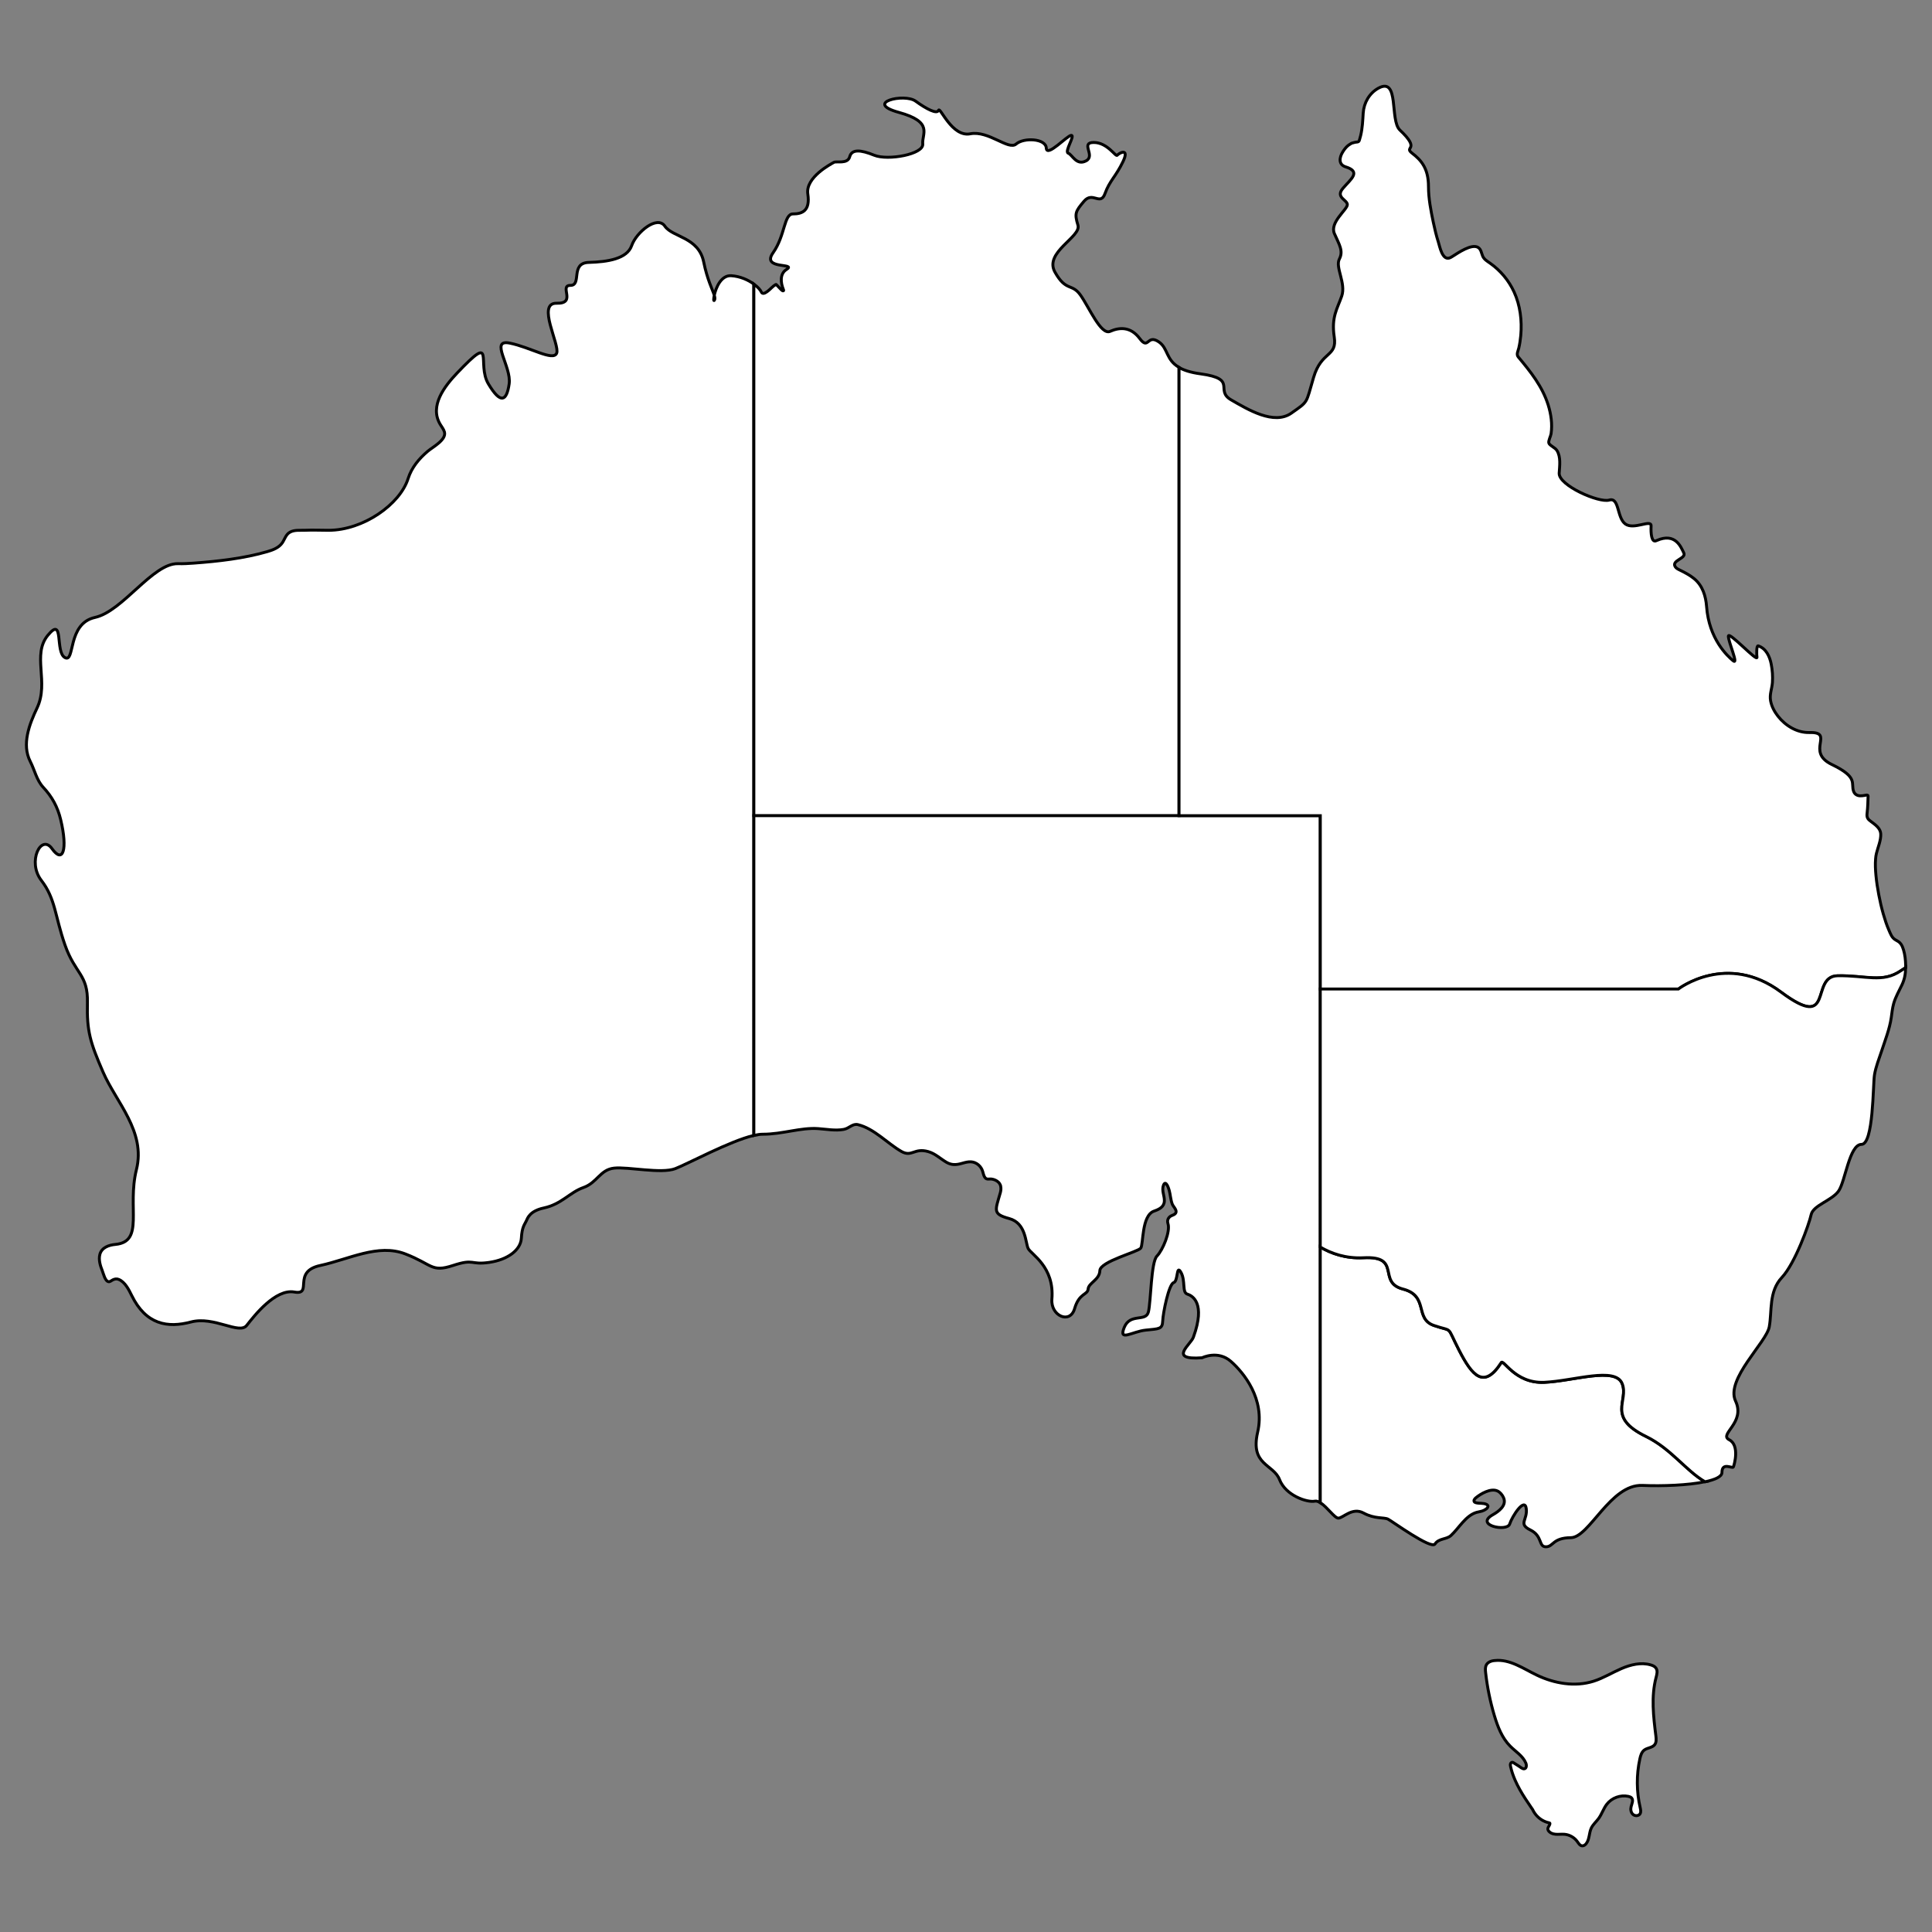 <?xml version="1.0" encoding="utf-8"?>
<!-- Generator: Adobe Illustrator 24.1.2, SVG Export Plug-In . SVG Version: 6.00 Build 0)  -->
<svg version="1.1" id="australia" xmlns="http://www.w3.org/2000/svg" xmlns:xlink="http://www.w3.org/1999/xlink" x="0px" y="0px"
	 viewBox="0 0 661 661" style="enable-background:new 0 0 661 661;" xml:space="preserve">
<rect x="0" y="0" width="661" height="661" fill="#808080" stroke="none"/>
<style type="text/css">
	.district__map--australia{
		fill:#FFFFFF;
		stroke:#000000;
		stroke-miterlimit:10;
		}
</style>
<path id="Tasmania" class="district__map--australia" d="M509.62,568.59c-0.42,0.22-0.78,0.52-1.03,0.92c-0.49,0.8-0.42,1.8-0.31,2.73c0.55,4.98,1.56,9.91,2.99,14.71
	c1.14,3.81,2.62,7.67,5.44,10.49c1.87,1.88,4.34,3.33,5.34,5.79c0.29,0.71,0.24,1.8-0.52,1.93c-0.64,0.11-1.28-0.53-1.78-0.84
	c-0.66-0.42-1.32-0.84-1.98-1.26c-0.5-0.32-0.98,0.08-1.03,0.63c-0.02,0.23,0.02,0.45,0.07,0.67c0.35,1.61,0.89,3.17,1.55,4.68
	c0.48,1.09,1.01,2.15,1.59,3.19c0.58,1.05,1.21,2.07,1.86,3.08c0.65,1.01,1.32,2,2,2.99c0.17,0.25,0.34,0.49,0.51,0.74
	c0.14,0.2,0.21,0.43,0.33,0.64c0.25,0.45,0.55,0.87,0.88,1.27c1.15,1.36,2.71,2.34,4.46,2.69c0.35,0.07,0.33,0.22,0.23,0.53
	c-0.08,0.25-0.21,0.47-0.34,0.69c-0.24,0.42-0.46,0.87-0.2,1.34c0.49,0.88,1.57,1.28,2.57,1.36c1.01,0.08,2.02-0.08,3.03,0.01
	c1.72,0.15,3.36,1.09,4.37,2.49c0.45,0.62,0.89,1.4,1.65,1.46c0.53,0.05,1.03-0.31,1.36-0.72c1.19-1.47,0.96-3.63,1.76-5.34
	c0.59-1.25,1.7-2.18,2.52-3.3c1.11-1.52,1.66-3.4,2.81-4.89c1.69-2.17,4.66-3.26,7.35-2.68c0.42,0.09,0.85,0.23,1.13,0.55
	c0.69,0.79,0.07,1.97-0.18,2.99c-0.23,0.9-0.08,1.96,0.6,2.6c0.68,0.64,1.94,0.64,2.45-0.15c0.39-0.62,0.22-1.42,0.06-2.13
	c-1.27-5.47-1.31-11.22-0.11-16.7c0.24-1.11,0.59-2.29,1.49-2.99c1.08-0.83,2.74-0.77,3.58-1.85c0.63-0.81,0.53-1.95,0.41-2.97
	c-0.84-6.66-1.65-13.51,0.06-20c0.28-1.07,0.61-2.28,0-3.2c-0.39-0.58-1.07-0.9-1.74-1.1c-3.32-1.02-6.94-0.13-10.13,1.25
	c-3.19,1.38-6.18,3.25-9.49,4.3c-6.38,2.02-13.46,0.8-19.48-2.1c-4.62-2.23-9.22-5.52-14.32-4.97
	C510.79,568.16,510.16,568.31,509.62,568.59z"/>
<path id="Western_Australia" class="district__map--australia" d="M250.18,94.33c-3.47-0.23-5.25,4.12-5.8,6.69c0.23,0.76,0.29,1.3,0.04,1.69
	c-0.3,0.47-0.32-0.38-0.04-1.69c-0.59-1.92-2.38-5.27-3.63-11.41c-1.75-8.56-10.66-8.39-13.28-12.23c-2.62-3.84-9.78,2.1-11.35,6.64
	c-1.57,4.54-8.21,5.59-14.67,5.76c-6.46,0.17-2.27,7.86-6.29,7.86c-4.02,0,2.27,6.29-4.72,6.11c-6.99-0.17,1.22,14.32,0,17.12
	c-1.22,2.79-9.08-2.1-16.07-3.49c-6.99-1.4,0.7,8.04-0.17,13.98c-0.87,5.94-2.91,6.99-7.1,0c-4.19-6.99,2.79-17.93-10.71-3.73
	c-4.24,4.46-9.58,11.24-5.77,17.57c0.51,0.85,1.17,1.64,1.44,2.6c0.74,2.68-3.98,5.12-5.69,6.57c-2.99,2.53-5.54,5.57-6.74,9.36
	c-2.79,8.85-15.37,17.7-27.25,17.7c-2.69,0-5.37-0.13-8.06-0.01c-1.68,0.07-3.57-0.2-5.1,0.65c-1.42,0.79-1.76,2.34-2.62,3.62
	c-1.13,1.68-3.17,2.46-5.12,3.03c-8.03,2.34-16.84,3.32-25.17,3.94c-1.8,0.13-3.6,0.24-5.41,0.19c-8.62-0.23-18.87,16.3-28.42,18.4
	c-9.55,2.1-6.75,15.61-10.25,13.74c-3.49-1.86-0.23-14.44-5.82-7.69c-5.59,6.75,0.47,16.07-3.73,24.92
	c-2.62,5.52-5.32,12.45-2.33,18.3c1.52,2.98,2.18,6.42,4.43,8.83c3.04,3.25,4.95,6.75,5.99,11.12c2.45,10.25,0.76,15.14-2.97,9.9
	c-3.73-5.24-8.56,4.48-3.67,10.83c4.89,6.35,4.6,12.05,8.09,22.07c3.49,10.02,7.92,10.02,7.69,19.8
	c-0.23,9.78,0.93,13.51,5.36,23.76s14.67,20.26,11.41,33.31c-3.26,13.04,2.8,24.69-7.22,25.62c-2.22,0.21-4.68,1.04-5.3,3.43
	c-0.48,1.86,0.16,3.89,0.85,5.61c0.37,0.91,0.94,3.58,2.16,3.71c0.53,0.06,1-0.43,1.45-0.64c0.69-0.32,1.31-0.42,2.04-0.12
	c2.14,0.89,3.44,3.54,4.39,5.47c4.89,10.02,12.34,11.18,20.26,9.08c7.92-2.1,16.54,4.43,19.1,1.16c2.56-3.26,9.78-12.58,16.3-11.41
	c6.52,1.16-0.93-6.99,8.85-9.08c9.78-2.1,19.8-7.57,29.11-3.96c9.32,3.61,8.85,6.41,16.3,3.96c7.45-2.45,5.82-0.12,12.34-1.05
	c6.52-0.93,10.83-4.31,11.06-8.27c0.23-3.96,1.1-4.63,1.71-5.97c0.41-0.89,1.15-3.36,5.98-4.39c6.11-1.31,8.82-5.33,13.54-6.99
	c4.72-1.66,5.68-6.11,10.48-6.64c4.8-0.52,16.16,2.01,20.96,0.17c4.22-1.61,18.72-9.47,26.87-11.37V97.19
	C256.02,95.8,253.29,94.53,250.18,94.33z"/>
<path id="South_Australia" class="district__map--australia" d="M257.92,279.03v109.45c1.14-0.27,2.15-0.42,3-0.42c6.9,0,13.01-2.36,19.04-1.92
	c2.87,0.21,5.81,0.78,8.69,0.27c1.91-0.34,3.02-2.08,4.89-1.63c5.53,1.33,10.03,6.4,14.81,9.14c3.67,2.1,4.37-1.31,9.26,0.09
	c2.41,0.69,4.13,2.45,6.25,3.67c1.62,0.94,3.17,0.91,4.93,0.43c1.86-0.52,3.6-1.09,5.39,0.01c0.79,0.49,1.43,1.22,1.81,2.07
	c0.4,0.88,0.41,1.85,0.99,2.67c0.61,0.87,1.47,0.41,2.34,0.54c0.87,0.13,1.73,0.51,2.35,1.14c0.17,0.18,0.31,0.37,0.42,0.59
	c0.1,0.19,0.27,0.49,0.27,0.71c0.17,0.74,0.08,1.52-0.12,2.25c-1.75,6.11-2.71,7.25,3.06,8.82c5.76,1.57,5.5,8.21,6.46,10.22
	c0.96,2.01,9.08,6.2,8.12,17.38c-0.44,5.68,6.2,8.65,7.77,3.23c1.57-5.42,4.45-4.63,4.63-6.73c0.17-2.1,3.93-3.14,4.02-6.29
	c0.09-3.14,13.01-6.38,13.98-7.69c0.96-1.31,0.26-11.18,4.54-12.66c1.74-0.61,3.5-1.42,3.55-3.52c0.02-0.9-0.22-1.79-0.39-2.67
	c-0.17-0.89-0.25-1.83,0.08-2.67c0.77-1.94,1.73,0.88,1.95,1.69c0.43,1.56,0.48,3.21,1.05,4.74c0.3,0.81,1.52,1.89,1.3,2.81
	c-0.22,0.9-1.42,0.98-2.05,1.48c-0.77,0.61-1,1.48-0.71,2.4c0.87,2.74-1.75,9.03-3.78,11.12c-2.04,2.1-2.04,15.55-2.91,19.1
	c-0.87,3.55-6.23,0.29-8.27,5.3c-2.04,5.01,2.74,1.4,7.34,0.93c4.6-0.47,5.71-0.29,5.82-3.14c0.12-2.85,2.1-12.58,3.73-13.1
	s0.87-6.41,2.5-3.55c1.63,2.85,0.35,6.87,2.15,7.45c1.81,0.58,6.35,3.03,2.15,14.67c-0.73,2.5-8.97,8.01,2.94,7.13
	c0,0,5.42-2.68,9.84,1.22c4.43,3.9,11.79,12.9,9.17,24.25c-2.62,11.35,5.42,10.83,7.51,16.25c2.1,5.42,9.43,7.86,12.05,7.34
	c0.58-0.12,1.21,0.11,1.86,0.52V279.03H257.92z"/>
<path id="Northern_Territory" class="district__map--australia" d="M396.57,117.04c-4.19-2.97-3.49,2.97-6.64-1.22c-3.14-4.19-6.99-3.84-10.13-2.45
	c-3.14,1.4-7.16-8.21-10.13-12.4c-2.97-4.19-4.89-1.05-8.73-7.86c-3.84-6.81,9.08-12.05,7.86-16.07c-1.22-4.02-0.87-4.72,2.1-8.21
	c2.97-3.49,5.59,1.75,7.16-2.62c1.57-4.37,3.67-5.76,6.11-10.83c2.45-5.07-1.4-2.97-1.92-2.27c-0.52,0.7-3.32-4.37-8.04-4.37
	s0.7,4.54-2.62,6.29c-3.32,1.75-4.72-2.1-6.11-2.62c-1.4-0.52,2.45-6.11,1.05-6.11c-1.4,0-8.39,7.69-8.56,4.37
	c-0.17-3.32-7.69-3.67-10.31-1.4c-2.62,2.27-9.43-4.72-15.72-3.49c-6.29,1.22-10.31-9.43-10.83-8.04c-0.52,1.4-4.02-0.35-7.86-3.14
	c-3.84-2.79-17.82,0.52-5.76,3.84c12.05,3.32,7.86,7.34,8.21,10.83c0.35,3.49-11.88,5.76-16.6,3.84c-4.72-1.92-7.69-2.1-8.39,0.52
	c-0.7,2.62-4.54,1.4-5.42,1.92c-0.87,0.52-9.78,5.07-8.91,10.83s-1.92,6.81-5.07,6.81c-3.14,0-2.62,7.34-6.81,13.28
	c-4.19,5.94,8.39,3.32,4.54,5.76c-2.32,1.48-1.94,4.6-1.03,6.78c0.07,0.14,0.2,0.42-0.02,0.5c-0.32,0.13-1.02-0.73-1.22-0.92
	c-0.38-0.39-0.75-0.8-1.13-1.19c-0.03-0.03-0.07-0.07-0.11-0.08c-0.05-0.01-0.11,0.01-0.15,0.04c-0.96,0.53-1.72,1.49-2.58,2.16
	c-0.48,0.37-1.59,1.28-2.18,0.63c-0.06-0.07-0.11-0.15-0.14-0.23c-0.35-0.78-1.27-1.78-2.56-2.73v181.84h145.46V125.69
	C398.88,123.09,399.65,119.22,396.57,117.04z"/>
<path id="Queensland" class="district__map--australia" d="M651.25,324.96c-0.21-0.7-0.47-1.38-0.89-1.98c-0.51-0.73-1.16-1.03-1.91-1.46
	c-1.22-0.7-1.69-2.15-2.23-3.37c-0.76-1.76-1.35-3.59-1.88-5.43c-0.62-2.17-1.13-4.37-1.55-6.59c-0.42-2.2-0.76-4.42-0.97-6.65
	c-0.17-1.86-0.28-3.75-0.12-5.62c0.05-0.64,0.13-1.28,0.29-1.9c0.51-2.09,1.59-4.47,1.47-6.66c-0.07-1.26-0.87-2.25-1.79-3.04
	c-0.47-0.4-0.98-0.77-1.47-1.14c-0.52-0.4-1.07-0.76-1.31-1.4c-0.01-0.03-0.02-0.05-0.03-0.08c-0.18-0.58-0.1-1.2-0.03-1.8
	c0.2-1.73,0.24-3.47,0.29-5.21c0.01-0.39,0.03-0.62-0.42-0.62c-0.29,0-0.56,0.1-0.85,0.14c-0.51,0.08-1.02,0.15-1.54,0.12
	c-0.98-0.06-1.77-0.56-2.12-1.5c-1.05-2.79,1.75-4.77-7.45-9.2c-9.2-4.43,1.16-11.18-7.69-10.95c-4.23,0.11-8.17-2.32-10.73-5.56
	c-1.22-1.55-2.19-3.35-2.55-5.3c-0.4-2.18,0.47-4.1,0.63-6.24c0.15-2.12-0.01-4.27-0.42-6.35c-0.51-2.57-1.76-5.34-4.45-6.2
	c-0.64-0.2-0.53,3.25-0.42,3.8c0.47,2.21-9.78-9.08-9.78-7.1c0,1.98,3.61,10.02,1.63,8.39c-1.98-1.63-8.27-7.45-9.08-18.52
	c-0.27-3.64-1.37-7.2-4.28-9.58c-1.5-1.23-3.25-2.12-4.99-2.98c-0.54-0.26-1.1-0.54-1.43-1.04c-1.51-2.27,3.89-2.8,2.89-4.8
	c-0.93-1.86-2.8-7.1-9.32-4.19c-1.75,0.93-1.98-2.56-1.86-5.01c0.12-2.45-5.94,1.51-8.85-0.7c-2.91-2.21-1.98-9.2-5.47-8.15
	c-3.49,1.05-17.35-5.01-17.12-9.2c0.14-2.46,0.63-5.51-0.78-7.77c-0.63-1.01-2.61-1.76-2.78-2.59c-0.16-0.81,0.66-2.28,0.79-3.15
	c0.47-3.29-0.01-6.68-1-9.83c-1.99-6.36-6.04-11.4-10.23-16.42c-0.76-0.91-0.05-2.06,0.18-3.05c0.33-1.43,0.55-2.88,0.68-4.34
	c0.44-5.04-0.18-10.24-2.3-14.86c-1.79-3.91-4.64-7.31-8.15-9.79c-1.03-0.73-2.12-1.32-2.61-2.53c-0.41-1-0.54-2.28-1.54-2.9
	c-2.23-1.37-6.91,1.9-8.71,3.03c-0.4,0.25-0.8,0.51-1.26,0.62c-2.32,0.56-3.16-3.96-3.63-5.47c-0.71-2.23-1.25-4.51-1.73-6.79
	c-0.83-3.98-1.65-8.14-1.65-12.22c0-6.29-2.56-9.08-5.59-11.41c-3.03-2.33,3.19-0.95-4.19-7.92c-3.56-3.37-0.06-18.34-7.37-14.32
	c-3.08,1.7-4.96,4.98-5.18,8.5c-0.16,2.57-0.27,5.17-0.87,7.69c-0.1,0.4-0.2,0.81-0.33,1.2c-0.1,0.3-0.14,0.7-0.42,0.89
	c-0.16,0.11-0.37,0.12-0.57,0.14c-0.39,0.03-0.78,0.11-1.15,0.22c-0.28,0.08-0.79,0.2-1,0.41c-0.8,0.43-1.46,1.07-2,1.78
	c-0.26,0.33-0.49,0.69-0.71,1.05c-1.14,1.85-1.47,4.25,1.04,5.03c5.42,1.69,1.75,4.19-0.93,7.34s1.51,3.9,1.51,5.59
	c0,1.69-6.11,6.06-4.43,9.9c1.69,3.84,3.14,5.94,1.69,8.73c-1.46,2.79,2.33,8.27,0.82,12.64c-1.51,4.37-3.61,7.13-2.56,14.03
	c1.05,6.9-4.37,4.63-7.07,13.8c-2.71,9.17-1.66,8.04-7.6,12.23c-5.94,4.19-14.85-1.22-20.61-4.54c-5.76-3.32,2.45-7.16-10.48-8.91
	c-3.43-0.46-5.71-1.24-7.34-2.17v153.34h48.33v59.34h122.52c0,0,16.6-12.75,35.11,1.05c18.52,13.8,9.78-5.42,19.39-5.59
	c9.61-0.17,15.37,2.62,21.66-1.75c0.58-0.4,1.1-0.73,1.58-1.03c0-0.28,0.02-0.55,0.01-0.85
	C651.94,328.43,651.77,326.67,651.25,324.96z"/>
<path id="Victoria" class="district__map--australia" d="M555.01,473.4c-2.33-5.94-16.42-0.93-26.67-0.47c-10.25,0.47-14.09-8.5-14.79-6.64
	c-5.82,8.97-9.78,4.54-14.32-4.31c-4.54-8.85-1.86-6.17-8.62-8.5c-6.75-2.33-1.63-10.13-10.6-12.46
	c-8.97-2.33-0.23-11.41-13.51-10.71c-6.14,0.32-11.15-1.5-14.79-3.66v87.45c2.32,1.45,4.9,5.3,6.17,5.3c1.63,0,4.77-3.84,8.62-1.75
	c3.84,2.1,6.99,1.4,8.39,2.1s14.79,10.48,16.07,8.5c1.28-1.98,3.96-1.51,5.47-2.91c2.69-2.48,5.06-6.85,8.75-7.91
	c0.6-0.17,1.24-0.24,1.84-0.43c0.54-0.16,1.04-0.42,1.49-0.76c0.36-0.27,0.71-0.72,0.53-1.13c-0.09-0.19-0.27-0.32-0.46-0.41
	c-1.09-0.54-2.41-0.25-3.59-0.56c-0.23-0.06-0.47-0.16-0.6-0.36c-0.28-0.44,0.13-0.99,0.53-1.32c1.72-1.42,5.1-3.39,7.39-2.36
	c0.93,0.41,1.7,1.37,2.1,2.29c1.19,2.68-1.65,4.71-3.65,5.85c-6.41,3.61,4.86,5.91,5.74,3.2c0.87-2.71,5.15-9.26,5.68-5.33
	c0.52,3.93-2.88,5.24,1.4,7.34c4.28,2.1,2.71,5.76,5.33,5.76c2.62,0,2.18-3.06,8.53-3.12c6.35-0.06,13.51-18.34,24.46-17.88
	c6.83,0.29,15.74-0.05,21.48-1.26c-6.54-3.79-11.65-11.35-20.2-15.51C549.53,484.81,557.34,479.34,555.01,473.4z"/>
<path id="New_South_Wales" class="district__map--australia" d="M650.39,332.08c-6.29,4.37-12.05,1.57-21.66,1.75c-9.61,0.17-0.87,19.39-19.39,5.59
	c-18.52-13.8-35.11-1.05-35.11-1.05H451.71v88.29c3.65,2.15,8.65,3.98,14.79,3.66c13.28-0.7,4.54,8.39,13.51,10.71
	c8.97,2.33,3.84,10.13,10.6,12.46c6.75,2.33,4.08-0.35,8.62,8.5c4.54,8.85,8.5,13.28,14.32,4.31c0.7-1.86,4.54,7.1,14.79,6.64
	c10.25-0.47,24.34-5.47,26.67,0.47c2.33,5.94-5.47,11.41,8.15,18.05c8.55,4.17,13.66,11.73,20.2,15.51
	c3.46-0.73,5.77-1.77,5.77-3.17c0-3.73,3.61-1.18,3.92-1.92c0.31-0.74,2.23-7.42-1.44-9.3c-3.67-1.88,5.68-5.78,2.18-13.23
	c-3.49-7.45,10.54-20.03,11.53-25.39c0.99-5.36-0.23-12.05,4.31-16.89c4.54-4.83,9.32-18.23,10.02-21.49
	c0.7-3.26,7.16-4.83,9.43-8.15c2.27-3.32,3.67-15.9,7.8-15.9s3.9-20.32,4.43-23.7c0.44-2.83,1.6-5.63,2.49-8.35
	c1.2-3.67,2.69-7.43,3.25-11.26c0.24-1.63,0.39-3.29,0.84-4.88c0.64-2.27,1.85-4.31,2.85-6.43c0.92-1.97,1.22-3.79,1.24-5.87
	C651.48,331.35,650.97,331.68,650.39,332.08z"/>
</svg>
